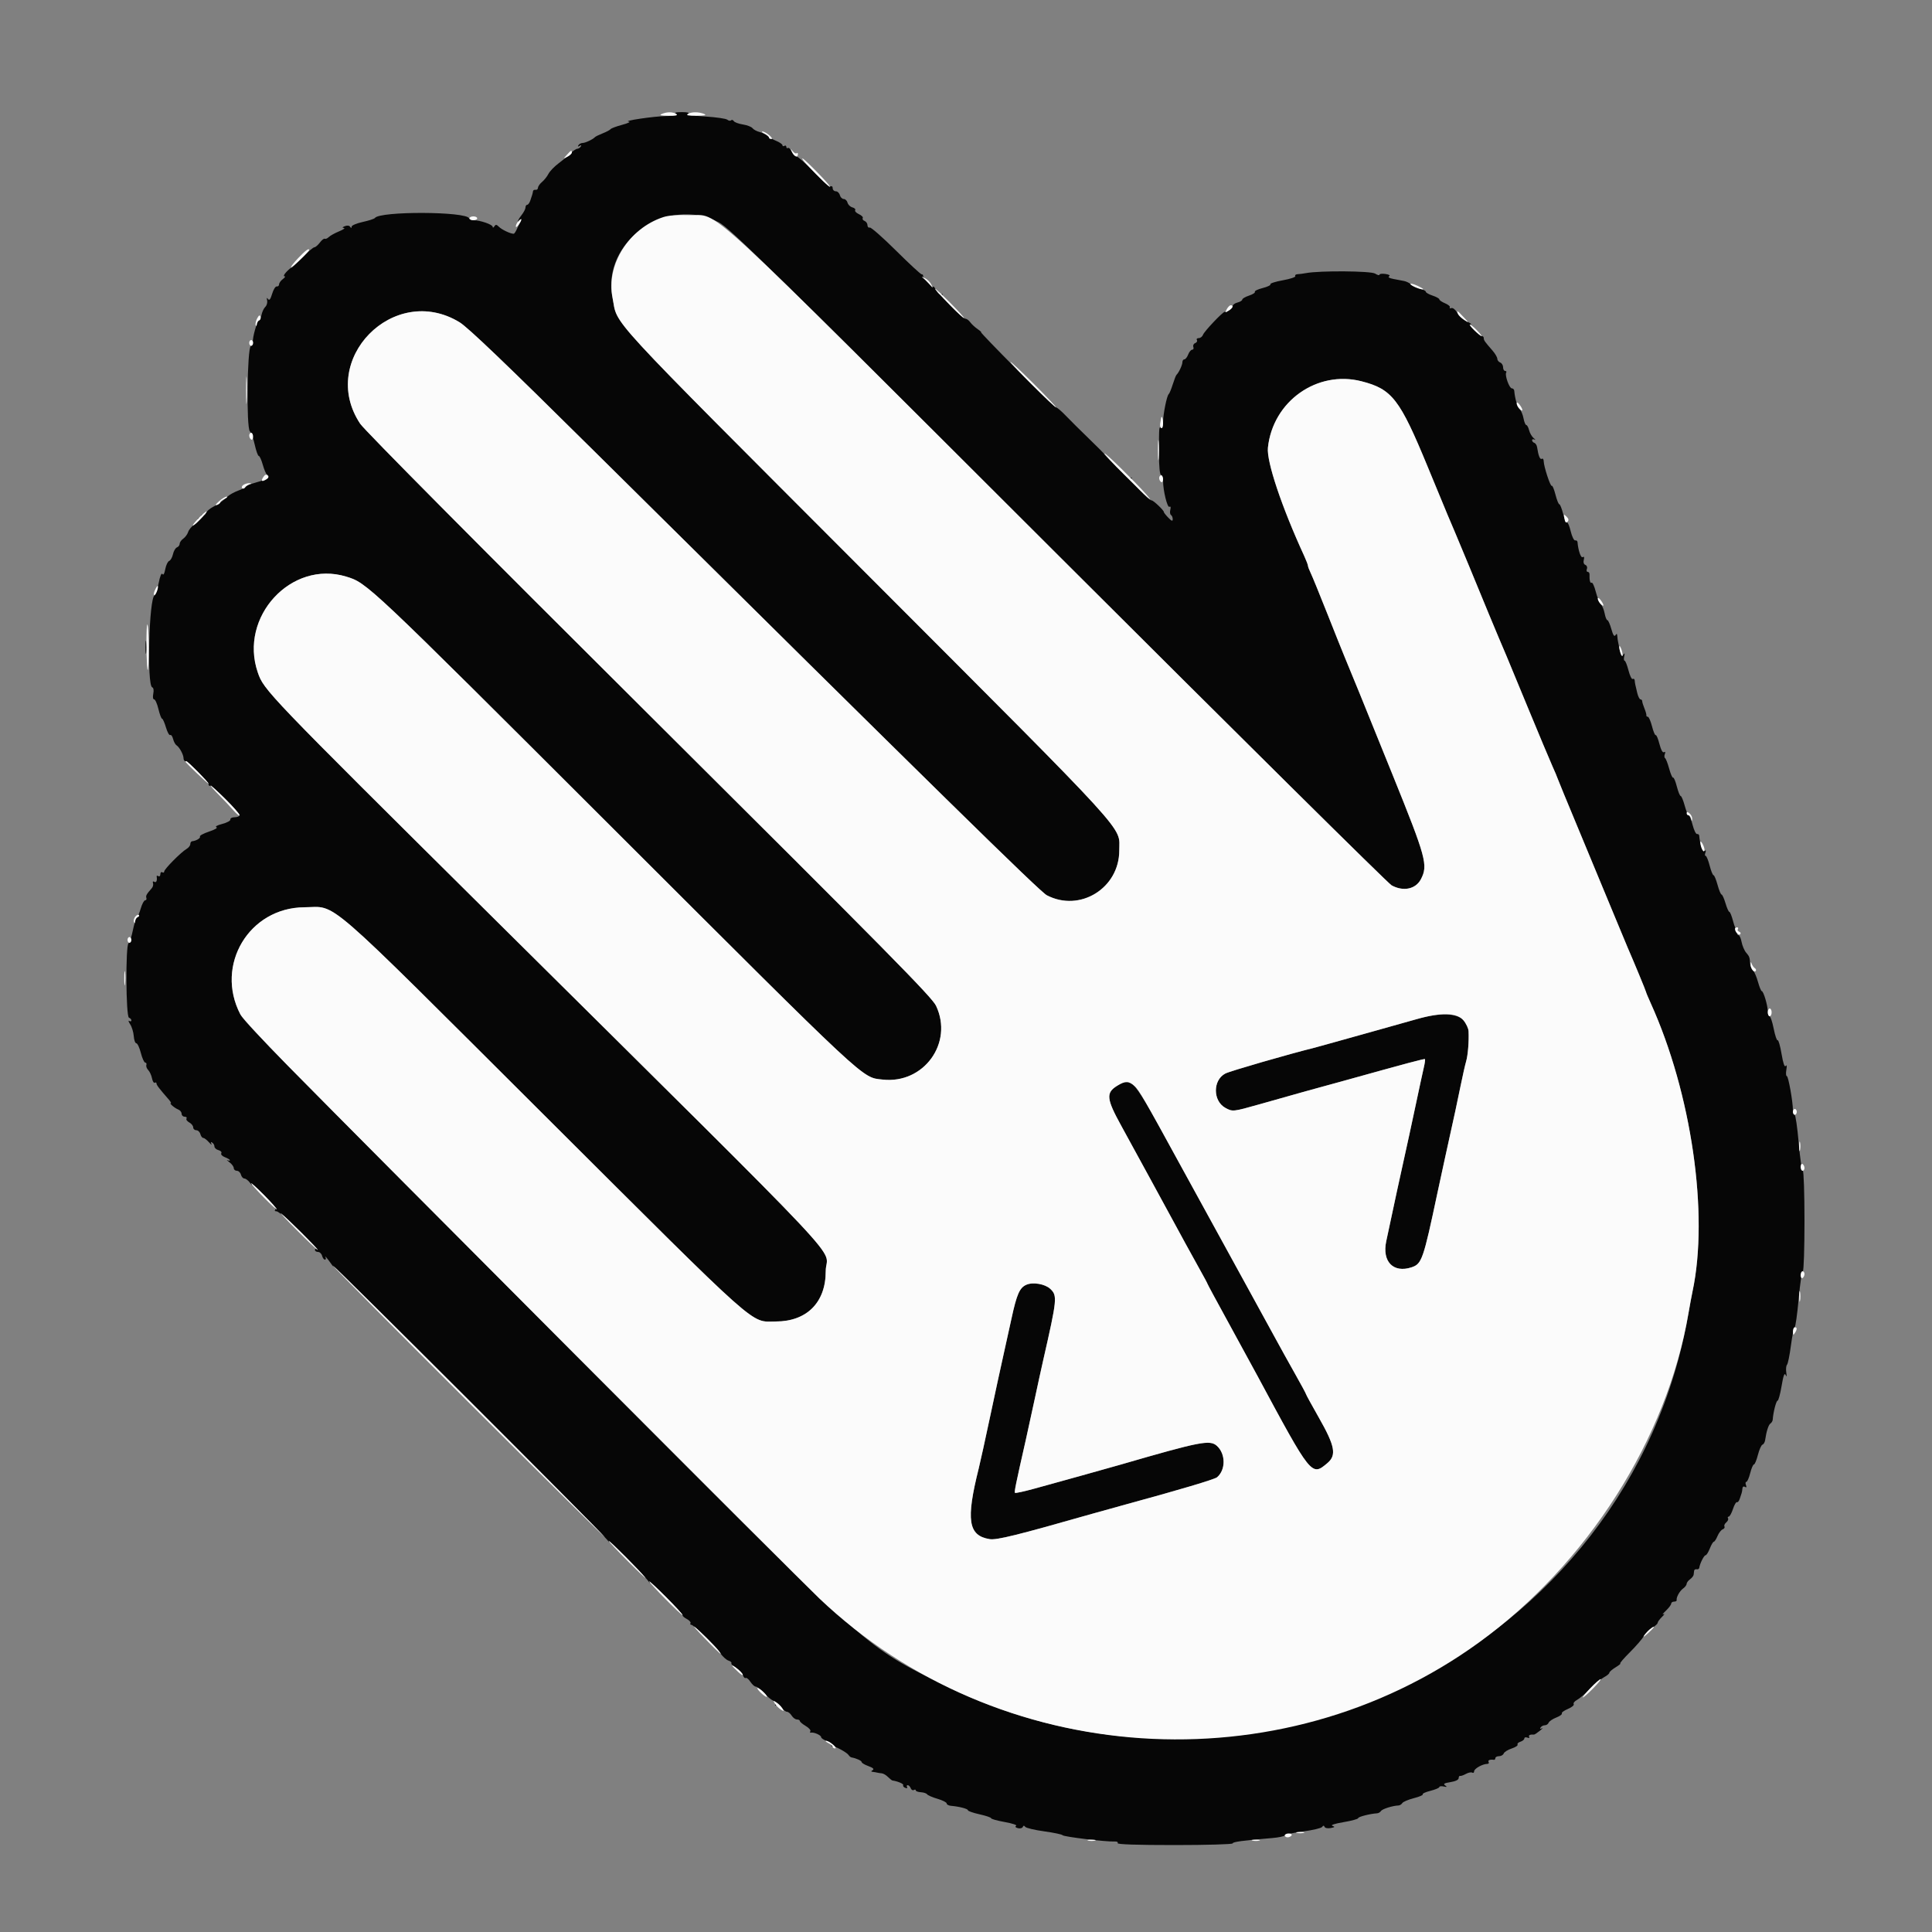 <svg id="svg" version="1.1" xmlns="http://www.w3.org/2000/svg" xmlns:xlink="http://www.w3.org/1999/xlink" width="400" height="400" viewBox="0, 0, 400,400"><rect x="0" y="0" width="400" height="400" fill="#808080" stroke="none"/><g id="svgg"><path id="path0" d="M140.000 23.600 C 140.423 23.874,139.835 23.999,138.000 24.024 C 135.386 24.061,128.706 25.054,130.200 25.183 C 130.640 25.221,130.017 25.517,128.815 25.840 C 127.614 26.163,126.534 26.566,126.415 26.736 C 126.297 26.906,125.570 27.295,124.800 27.600 C 124.030 27.905,123.310 28.255,123.200 28.377 C 122.784 28.841,121.188 29.600,120.629 29.600 C 120.309 29.600,119.919 29.808,119.762 30.062 C 119.573 30.367,119.654 30.414,120.000 30.200 C 120.346 29.986,120.427 30.033,120.238 30.338 C 120.081 30.592,119.759 30.800,119.522 30.800 C 119.285 30.800,118.683 31.205,118.182 31.700 C 117.682 32.195,116.551 33.140,115.668 33.800 C 114.785 34.460,113.831 35.450,113.548 36.000 C 113.265 36.550,112.666 37.305,112.217 37.677 C 111.768 38.050,111.392 38.590,111.382 38.877 C 111.372 39.165,111.147 39.355,110.882 39.300 C 110.617 39.245,110.378 39.380,110.350 39.600 C 110.322 39.820,110.253 40.135,110.196 40.300 C 110.139 40.465,109.961 41.005,109.800 41.500 C 109.638 41.995,109.348 42.400,109.153 42.400 C 108.959 42.400,108.800 42.646,108.800 42.946 C 108.800 43.246,108.440 43.950,108.000 44.509 C 107.560 45.069,107.203 45.678,107.206 45.863 C 107.209 46.048,107.403 45.930,107.637 45.600 C 107.870 45.270,107.988 45.180,107.900 45.400 C 107.068 47.461,106.579 48.400,106.338 48.400 C 105.686 48.400,103.897 47.554,103.312 46.969 C 102.802 46.459,102.621 46.440,102.348 46.870 C 102.160 47.167,102.010 47.208,102.006 46.963 C 102.000 46.493,99.431 45.600,98.087 45.600 C 97.636 45.600,97.207 45.425,97.133 45.211 C 96.635 43.759,78.617 43.688,77.617 45.135 C 77.498 45.308,76.365 45.676,75.100 45.953 C 73.835 46.231,72.797 46.669,72.794 46.929 C 72.789 47.267,72.705 47.274,72.494 46.955 C 72.315 46.684,71.887 46.633,71.400 46.826 C 70.860 47.041,70.795 47.160,71.200 47.192 C 71.530 47.219,71.080 47.537,70.200 47.899 C 69.320 48.261,68.360 48.793,68.068 49.082 C 67.775 49.371,67.405 49.526,67.245 49.428 C 67.085 49.329,66.624 49.687,66.221 50.224 C 65.818 50.761,65.302 51.200,65.075 51.200 C 64.848 51.200,63.714 52.171,62.555 53.358 C 61.397 54.544,60.393 55.480,60.324 55.437 C 60.256 55.395,59.801 55.774,59.314 56.280 C 58.827 56.786,58.637 57.200,58.891 57.200 C 59.145 57.200,59.004 57.455,58.576 57.768 C 58.149 58.080,57.792 58.575,57.782 58.868 C 57.772 59.160,57.553 59.357,57.296 59.305 C 57.039 59.253,56.612 59.934,56.347 60.819 C 56.002 61.970,55.760 62.282,55.498 61.914 C 55.239 61.551,55.182 61.639,55.305 62.212 C 55.401 62.658,55.229 63.257,54.923 63.543 C 54.618 63.828,54.262 64.588,54.134 65.231 C 54.005 65.874,53.764 66.400,53.597 66.400 C 53.236 66.400,52.231 69.960,52.366 70.757 C 52.419 71.064,52.223 71.462,51.931 71.643 C 51.170 72.113,50.980 88.518,51.727 89.279 C 52.008 89.566,52.467 90.835,52.748 92.100 C 53.028 93.365,53.401 94.400,53.577 94.400 C 53.752 94.400,54.124 95.215,54.403 96.210 C 54.682 97.206,55.065 98.117,55.255 98.234 C 56.058 98.730,55.456 99.199,53.200 99.832 C 51.880 100.202,50.800 100.626,50.800 100.772 C 50.800 100.919,50.152 101.274,49.359 101.560 C 48.567 101.847,47.590 102.378,47.188 102.741 C 45.878 103.923,45.343 104.305,44.111 104.943 C 43.443 105.288,42.786 105.858,42.651 106.211 C 42.516 106.563,42.220 106.736,41.993 106.596 C 41.766 106.455,41.630 106.579,41.690 106.870 C 41.751 107.162,41.562 107.351,41.270 107.290 C 40.979 107.230,40.850 107.357,40.983 107.573 C 41.116 107.788,40.777 108.259,40.228 108.618 C 39.680 108.978,39.108 109.660,38.958 110.136 C 38.808 110.611,38.351 111.235,37.943 111.523 C 37.534 111.810,37.200 112.286,37.200 112.580 C 37.200 112.874,36.947 113.212,36.638 113.330 C 36.328 113.449,35.957 114.083,35.813 114.740 C 35.669 115.396,35.315 116.024,35.026 116.135 C 34.737 116.245,34.374 117.013,34.219 117.840 C 34.040 118.795,33.823 119.161,33.626 118.842 C 33.438 118.538,33.129 119.288,32.843 120.742 C 32.584 122.062,32.209 123.201,32.011 123.272 C 30.849 123.686,30.377 141.926,31.518 142.306 C 31.791 142.397,31.876 142.919,31.734 143.628 C 31.597 144.314,31.670 144.800,31.910 144.800 C 32.136 144.800,32.536 145.700,32.800 146.800 C 33.064 147.900,33.403 148.800,33.553 148.800 C 33.703 148.800,34.064 149.609,34.356 150.597 C 34.648 151.585,35.042 152.298,35.232 152.181 C 35.421 152.063,35.692 152.427,35.833 152.989 C 35.974 153.551,36.294 154.143,36.545 154.305 C 37.163 154.706,38.000 156.252,38.000 156.995 C 38.000 157.328,38.180 157.600,38.400 157.600 C 38.909 157.600,43.200 161.906,43.200 162.418 C 43.200 162.628,43.335 162.759,43.500 162.708 C 43.920 162.579,49.600 168.208,49.600 168.753 C 49.600 168.999,49.150 169.200,48.600 169.200 C 48.050 169.200,47.645 169.409,47.700 169.664 C 47.755 169.918,46.990 170.335,46.000 170.590 C 44.977 170.852,44.459 171.142,44.800 171.260 C 45.150 171.381,44.523 171.759,43.297 172.167 C 42.140 172.552,41.284 173.013,41.395 173.191 C 41.588 173.505,40.623 174.094,39.800 174.165 C 39.580 174.184,39.400 174.450,39.400 174.756 C 39.400 175.062,39.054 175.512,38.632 175.756 C 37.503 176.409,34.000 179.942,34.000 180.429 C 34.000 180.659,33.820 180.736,33.600 180.600 C 33.380 180.464,33.200 180.644,33.200 181.000 C 33.200 181.356,33.016 181.533,32.790 181.394 C 32.565 181.255,32.406 181.289,32.437 181.470 C 32.584 182.315,32.359 182.822,31.948 182.568 C 31.674 182.399,31.569 182.506,31.680 182.841 C 31.781 183.144,31.670 183.613,31.432 183.883 C 30.325 185.137,30.150 185.451,30.303 185.909 C 30.393 186.179,30.279 186.400,30.049 186.400 C 29.820 186.400,29.409 187.165,29.136 188.100 C 28.862 189.035,28.493 189.902,28.314 190.027 C 28.135 190.152,27.771 191.322,27.505 192.627 C 27.240 193.932,26.837 195.129,26.611 195.286 C 25.974 195.728,26.059 210.486,26.700 210.700 C 26.975 210.792,27.200 211.042,27.200 211.257 C 27.200 211.472,27.001 211.524,26.759 211.374 C 26.516 211.224,26.603 211.538,26.953 212.071 C 27.302 212.605,27.636 213.707,27.694 214.520 C 27.752 215.333,27.991 215.999,28.224 215.999 C 28.458 216.000,28.879 216.900,29.161 218.000 C 29.443 219.100,29.852 220.000,30.070 220.000 C 30.288 220.000,30.392 220.223,30.301 220.496 C 30.210 220.769,30.384 221.241,30.688 221.545 C 30.991 221.848,31.342 222.612,31.468 223.242 C 31.594 223.872,31.855 224.289,32.049 224.170 C 32.242 224.050,32.400 224.117,32.400 224.318 C 32.400 224.644,32.932 225.339,34.990 227.700 C 35.325 228.085,35.497 228.400,35.371 228.400 C 34.967 228.400,36.176 229.436,36.900 229.710 C 37.285 229.856,37.600 230.251,37.600 230.587 C 37.600 230.924,37.881 231.200,38.224 231.200 C 38.567 231.200,38.742 231.371,38.612 231.580 C 38.483 231.789,38.743 232.155,39.189 232.394 C 39.635 232.633,40.000 233.092,40.000 233.414 C 40.000 233.736,40.287 234.000,40.637 234.000 C 40.988 234.000,41.369 234.360,41.484 234.800 C 41.599 235.240,41.868 235.600,42.083 235.600 C 42.297 235.600,42.829 236.005,43.266 236.500 C 43.703 236.995,43.929 237.147,43.769 236.838 C 43.576 236.469,43.634 236.374,43.938 236.562 C 44.192 236.719,44.400 237.086,44.400 237.377 C 44.400 237.668,44.778 238.006,45.240 238.126 C 45.704 238.248,45.962 238.538,45.816 238.774 C 45.669 239.012,46.007 239.374,46.576 239.591 C 47.139 239.805,47.600 240.085,47.600 240.214 C 47.600 240.342,47.375 240.338,47.100 240.205 C 46.825 240.072,47.005 240.263,47.500 240.630 C 47.995 240.997,48.400 241.546,48.400 241.849 C 48.400 242.152,48.687 242.400,49.037 242.400 C 49.388 242.400,49.769 242.760,49.884 243.200 C 49.999 243.640,50.320 244.000,50.598 244.000 C 50.875 244.000,51.403 244.405,51.770 244.900 C 52.137 245.395,52.304 245.530,52.141 245.200 C 51.979 244.870,53.096 245.860,54.624 247.400 C 56.236 249.026,57.233 250.323,57.001 250.494 C 56.772 250.662,56.888 250.790,57.272 250.794 C 57.641 250.797,59.801 252.636,62.072 254.879 C 64.342 257.123,65.975 258.822,65.700 258.656 C 65.424 258.489,65.200 258.543,65.200 258.776 C 65.200 259.009,65.487 259.200,65.837 259.200 C 66.188 259.200,66.569 259.560,66.684 260.000 C 66.799 260.440,67.063 260.800,67.270 260.800 C 67.478 260.800,67.533 260.575,67.394 260.300 C 67.127 259.773,67.844 260.623,68.715 261.865 C 68.998 262.269,69.107 262.349,68.956 262.043 C 68.607 261.333,124.755 317.487,125.719 318.812 C 126.114 319.355,126.302 319.530,126.136 319.200 C 125.765 318.461,133.121 325.847,134.119 327.215 C 134.514 327.757,134.703 327.930,134.539 327.600 C 134.375 327.270,135.863 328.620,137.846 330.600 C 139.828 332.580,141.400 334.308,141.339 334.440 C 141.278 334.572,141.665 334.914,142.200 335.200 C 142.735 335.486,143.078 335.873,142.963 336.060 C 142.847 336.247,142.923 336.400,143.131 336.400 C 143.642 336.400,148.019 340.687,149.129 342.276 C 149.619 342.978,150.379 343.666,150.816 343.805 C 151.254 343.944,151.529 344.192,151.428 344.355 C 151.326 344.519,151.763 344.960,152.397 345.335 C 153.032 345.710,153.665 346.375,153.804 346.814 C 153.944 347.253,154.205 347.521,154.385 347.409 C 154.565 347.298,155.006 347.655,155.365 348.203 C 155.725 348.752,156.227 349.200,156.481 349.200 C 156.735 349.200,157.496 349.797,158.172 350.526 C 158.847 351.256,159.726 351.975,160.125 352.124 C 160.545 352.280,160.730 352.590,160.564 352.859 C 160.378 353.159,160.452 353.215,160.770 353.018 C 161.070 352.833,161.495 353.044,161.855 353.557 C 162.180 354.020,162.662 354.400,162.926 354.400 C 163.191 354.400,163.632 354.760,163.907 355.200 C 164.182 355.640,164.675 356.000,165.003 356.000 C 165.332 356.000,165.600 356.141,165.600 356.314 C 165.600 356.486,166.143 356.948,166.807 357.341 C 167.471 357.733,167.908 358.226,167.777 358.437 C 167.647 358.647,167.689 358.780,167.870 358.731 C 168.452 358.573,170.000 359.240,170.000 359.648 C 170.000 359.864,170.540 360.230,171.200 360.460 C 171.859 360.690,172.296 361.045,172.170 361.249 C 172.044 361.453,172.089 361.578,172.270 361.528 C 172.716 361.403,175.329 362.802,175.685 363.356 C 175.842 363.600,176.112 363.824,176.285 363.854 C 177.274 364.023,178.400 364.538,178.400 364.821 C 178.400 365.001,179.028 365.375,179.796 365.653 C 180.729 365.991,181.028 366.262,180.696 366.473 C 180.302 366.723,180.303 366.799,180.700 366.844 C 180.975 366.875,181.380 366.945,181.600 367.000 C 181.820 367.055,182.257 367.123,182.571 367.150 C 182.886 367.178,183.458 367.515,183.843 367.900 C 184.228 368.285,184.646 368.615,184.771 368.633 C 185.878 368.790,187.157 369.346,187.000 369.601 C 186.892 369.774,187.083 370.023,187.423 370.154 C 187.777 370.289,187.937 370.222,187.797 369.995 C 187.663 369.778,187.724 369.600,187.934 369.600 C 188.143 369.600,188.422 369.881,188.554 370.225 C 188.686 370.569,188.976 370.739,189.197 370.602 C 189.419 370.465,189.600 370.498,189.600 370.676 C 189.600 370.854,190.074 371.027,190.653 371.061 C 191.231 371.094,191.816 371.290,191.952 371.495 C 192.089 371.701,193.055 372.118,194.100 372.422 C 195.145 372.726,196.000 373.160,196.000 373.387 C 196.000 373.614,196.405 373.834,196.900 373.876 C 198.610 374.022,200.400 374.492,200.400 374.795 C 200.400 374.963,201.480 375.340,202.800 375.633 C 204.120 375.925,205.200 376.292,205.200 376.446 C 205.200 376.601,206.467 376.954,208.015 377.231 C 209.564 377.507,210.629 377.859,210.382 378.011 C 210.101 378.185,210.239 378.369,210.747 378.502 C 211.195 378.619,211.647 378.509,211.750 378.258 C 211.885 377.932,212.034 377.925,212.270 378.233 C 212.451 378.472,214.217 378.889,216.194 379.162 C 218.170 379.434,219.880 379.794,219.994 379.962 C 220.209 380.282,229.115 381.360,230.722 381.262 C 231.242 381.230,231.537 381.379,231.398 381.603 C 231.238 381.862,235.316 382.000,243.176 382.000 C 249.789 382.000,255.200 381.846,255.200 381.657 C 255.200 381.341,257.301 381.056,263.392 380.549 C 264.708 380.439,265.881 380.193,265.999 380.002 C 266.117 379.811,267.830 379.441,269.807 379.179 C 271.783 378.918,273.549 378.500,273.730 378.252 C 273.969 377.925,274.112 377.922,274.244 378.242 C 274.346 378.487,274.905 378.592,275.503 378.478 C 276.382 378.310,276.446 378.227,275.857 378.020 C 275.416 377.865,276.315 377.569,278.168 377.257 C 279.835 376.977,281.200 376.603,281.200 376.425 C 281.200 376.142,283.662 375.513,285.117 375.425 C 285.401 375.407,285.761 375.192,285.917 374.947 C 286.182 374.529,288.357 373.841,289.517 373.808 C 289.801 373.800,290.168 373.576,290.332 373.310 C 290.496 373.044,291.573 372.586,292.726 372.291 C 293.878 371.996,294.705 371.638,294.562 371.495 C 294.419 371.353,295.135 371.027,296.151 370.771 C 297.168 370.515,298.000 370.163,298.000 369.990 C 298.000 369.817,298.405 369.764,298.900 369.872 C 299.609 370.027,299.674 369.981,299.208 369.654 C 298.745 369.330,298.986 369.180,300.308 368.968 C 301.344 368.803,302.000 368.485,302.000 368.149 C 302.000 367.847,302.135 367.638,302.300 367.685 C 302.465 367.732,303.009 367.543,303.508 367.266 C 304.008 366.990,304.593 366.872,304.808 367.005 C 305.024 367.138,305.201 367.012,305.203 366.724 C 305.206 366.182,306.947 365.200,307.903 365.200 C 308.202 365.200,308.336 365.020,308.200 364.800 C 307.978 364.440,308.503 364.227,309.300 364.353 C 309.465 364.379,309.600 364.220,309.600 364.000 C 309.600 363.780,309.941 363.600,310.357 363.600 C 310.774 363.600,311.211 363.348,311.329 363.040 C 311.447 362.732,312.188 362.268,312.976 362.008 C 313.763 361.748,314.313 361.383,314.198 361.197 C 314.083 361.010,314.351 360.743,314.794 360.602 C 315.237 360.461,315.600 360.159,315.600 359.930 C 315.600 359.702,315.879 359.622,316.221 359.753 C 316.577 359.889,316.737 359.822,316.597 359.595 C 316.389 359.259,316.820 359.058,317.610 359.123 C 317.725 359.132,318.265 358.778,318.810 358.335 C 319.354 357.893,319.547 357.664,319.238 357.827 C 318.868 358.023,318.774 357.966,318.962 357.662 C 319.119 357.408,319.512 357.200,319.836 357.200 C 320.160 357.200,320.517 356.961,320.629 356.668 C 320.741 356.376,321.448 355.895,322.199 355.601 C 322.949 355.306,323.475 354.921,323.366 354.745 C 323.257 354.568,323.818 354.153,324.613 353.820 C 325.407 353.488,325.950 353.042,325.818 352.828 C 325.686 352.615,325.988 352.224,326.489 351.960 C 326.990 351.696,328.223 350.652,329.229 349.640 C 330.234 348.628,331.539 347.545,332.129 347.232 C 332.718 346.920,333.200 346.513,333.200 346.327 C 333.200 346.140,333.785 345.632,334.500 345.196 C 335.215 344.760,335.647 344.402,335.460 344.401 C 335.274 344.401,336.174 343.352,337.460 342.071 C 338.747 340.789,340.039 339.290,340.331 338.738 C 340.624 338.187,341.389 337.425,342.031 337.045 C 342.674 336.665,343.200 336.192,343.200 335.993 C 343.200 335.794,343.605 335.238,344.100 334.757 C 344.595 334.276,344.730 334.028,344.400 334.207 C 344.070 334.385,344.295 334.060,344.900 333.485 C 345.505 332.909,346.000 332.250,346.000 332.019 C 346.000 331.789,346.270 331.600,346.600 331.600 C 346.930 331.600,347.171 331.465,347.136 331.300 C 347.016 330.729,347.750 329.398,348.474 328.877 C 348.873 328.590,349.200 328.160,349.200 327.921 C 349.200 327.683,349.515 327.258,349.900 326.976 C 350.285 326.695,350.623 326.270,350.650 326.032 C 350.678 325.795,350.723 325.420,350.750 325.200 C 350.778 324.980,351.017 324.845,351.282 324.900 C 351.547 324.955,351.787 324.820,351.815 324.600 C 351.926 323.743,352.798 322.000,353.115 322.000 C 353.300 322.000,353.698 321.370,354.000 320.600 C 354.302 319.830,354.674 319.200,354.826 319.200 C 354.978 319.200,355.321 318.673,355.588 318.029 C 355.855 317.385,356.338 316.756,356.662 316.632 C 356.986 316.507,357.151 316.245,357.030 316.048 C 356.908 315.852,357.075 315.470,357.400 315.200 C 357.725 314.930,357.893 314.550,357.772 314.355 C 357.651 314.160,357.715 314.000,357.912 314.000 C 358.110 314.000,358.508 313.286,358.796 312.413 C 359.084 311.541,359.452 310.909,359.614 311.009 C 359.776 311.109,360.040 310.788,360.201 310.296 C 360.361 309.803,360.539 309.265,360.596 309.100 C 360.653 308.935,360.723 308.519,360.750 308.176 C 360.780 307.808,360.991 307.671,361.268 307.842 C 361.583 308.036,361.652 307.913,361.481 307.466 C 361.340 307.100,361.378 306.800,361.565 306.800 C 361.752 306.800,362.109 305.990,362.358 305.000 C 362.608 304.010,362.955 303.200,363.130 303.200 C 363.305 303.200,363.677 302.310,363.955 301.223 C 364.234 300.136,364.659 299.180,364.900 299.100 C 365.140 299.020,365.387 298.605,365.449 298.177 C 365.712 296.347,366.149 294.981,366.556 294.717 C 366.796 294.561,367.007 294.201,367.025 293.917 C 367.113 292.462,367.742 290.000,368.025 290.000 C 368.203 290.000,368.577 288.635,368.857 286.968 C 369.223 284.793,369.459 284.142,369.691 284.668 C 369.913 285.169,369.957 285.009,369.829 284.158 C 369.727 283.475,369.795 282.755,369.981 282.558 C 370.167 282.361,370.530 280.583,370.787 278.607 C 371.044 276.630,371.396 274.920,371.568 274.807 C 371.740 274.693,372.113 272.035,372.397 268.900 C 372.680 265.765,373.067 263.200,373.256 263.200 C 373.445 263.200,373.600 258.520,373.600 252.800 C 373.600 247.080,373.443 242.400,373.252 242.400 C 373.060 242.400,372.677 239.790,372.400 236.600 C 372.123 233.410,371.742 230.800,371.553 230.800 C 371.364 230.800,371.209 230.395,371.208 229.900 C 371.207 228.110,370.262 222.800,369.945 222.800 C 369.766 222.800,369.721 222.215,369.844 221.500 C 369.983 220.688,369.934 220.387,369.711 220.698 C 369.479 221.023,369.180 220.155,368.850 218.191 C 368.573 216.539,368.209 215.271,368.042 215.374 C 367.876 215.477,367.508 214.400,367.226 212.981 C 366.944 211.561,366.553 210.400,366.357 210.400 C 366.160 210.400,366.000 209.947,366.000 209.394 C 366.000 208.194,365.111 205.200,364.755 205.200 C 364.617 205.200,364.266 204.345,363.975 203.300 C 363.684 202.255,363.211 201.162,362.923 200.871 C 362.635 200.581,362.377 199.996,362.350 199.571 C 362.260 198.183,362.207 198.035,361.522 197.234 C 361.149 196.799,360.724 195.803,360.578 195.021 C 360.431 194.240,360.132 193.600,359.913 193.600 C 359.694 193.600,359.622 193.321,359.753 192.979 C 359.884 192.638,359.845 192.449,359.666 192.559 C 359.487 192.670,359.113 191.869,358.834 190.780 C 358.554 189.691,358.202 188.800,358.050 188.800 C 357.899 188.800,357.535 187.990,357.243 187.000 C 356.951 186.010,356.584 185.200,356.428 185.200 C 356.272 185.200,355.900 184.300,355.600 183.200 C 355.300 182.100,354.925 181.200,354.765 181.200 C 354.605 181.200,354.243 180.300,353.961 179.200 C 353.679 178.100,353.308 177.200,353.137 177.200 C 352.965 177.200,352.940 176.900,353.081 176.534 C 353.247 176.101,353.180 175.965,352.888 176.145 C 352.503 176.384,351.966 174.831,351.800 173.000 C 351.780 172.780,351.578 172.635,351.351 172.677 C 351.125 172.719,350.711 171.864,350.433 170.777 C 350.154 169.690,349.795 168.800,349.635 168.800 C 349.475 168.800,349.100 167.900,348.800 166.800 C 348.500 165.700,348.125 164.800,347.965 164.800 C 347.805 164.800,347.446 163.909,347.166 162.820 C 346.887 161.731,346.541 160.913,346.397 161.002 C 346.253 161.091,345.889 160.261,345.588 159.157 C 345.288 158.053,344.905 157.065,344.738 156.962 C 344.571 156.859,344.548 156.481,344.685 156.122 C 344.843 155.711,344.776 155.568,344.505 155.735 C 344.239 155.900,343.880 155.244,343.567 154.021 C 343.287 152.931,342.942 152.112,342.800 152.200 C 342.658 152.288,342.313 151.469,342.034 150.380 C 341.754 149.291,341.363 148.400,341.163 148.400 C 340.963 148.400,340.829 148.265,340.865 148.100 C 340.900 147.935,340.720 147.293,340.465 146.674 C 340.209 146.055,340.000 145.380,340.000 145.174 C 340.000 144.968,339.842 144.800,339.650 144.800 C 339.457 144.800,339.157 144.215,338.983 143.500 C 338.548 141.717,338.499 141.477,338.446 140.876 C 338.421 140.588,338.237 140.454,338.037 140.577 C 337.838 140.700,337.444 139.901,337.162 138.801 C 336.879 137.700,336.520 136.800,336.362 136.800 C 336.204 136.800,336.164 136.395,336.272 135.900 C 336.423 135.212,336.374 135.135,336.066 135.572 C 335.756 136.013,335.591 135.784,335.350 134.572 C 335.177 133.708,335.005 132.865,334.968 132.700 C 334.931 132.535,334.875 132.085,334.844 131.700 C 334.801 131.166,334.709 131.125,334.453 131.527 C 334.225 131.887,333.957 131.476,333.608 130.227 C 333.326 129.222,332.959 128.400,332.793 128.400 C 332.626 128.400,332.372 127.776,332.229 127.013 C 332.086 126.250,331.732 125.390,331.444 125.101 C 331.155 124.812,330.681 123.646,330.389 122.508 C 330.098 121.371,329.711 120.532,329.529 120.644 C 329.226 120.831,329.047 120.120,329.093 118.900 C 329.103 118.625,328.932 118.400,328.713 118.400 C 328.494 118.400,328.421 118.123,328.550 117.785 C 328.680 117.447,328.539 117.075,328.237 116.959 C 327.904 116.831,327.774 116.419,327.907 115.912 C 328.051 115.361,327.974 115.169,327.683 115.349 C 327.303 115.583,326.764 114.017,326.600 112.200 C 326.580 111.980,326.363 111.839,326.119 111.888 C 325.874 111.936,325.459 111.081,325.197 109.989 C 324.935 108.896,324.590 108.082,324.431 108.181 C 324.271 108.279,323.913 107.469,323.634 106.380 C 323.354 105.291,322.997 104.400,322.839 104.400 C 322.681 104.400,322.318 103.489,322.033 102.376 C 321.747 101.263,321.410 100.457,321.283 100.584 C 321.019 100.847,319.615 96.571,319.606 95.476 C 319.603 95.078,319.425 94.861,319.212 94.993 C 318.848 95.217,318.499 94.355,318.241 92.598 C 318.180 92.183,317.921 91.774,317.665 91.688 C 317.409 91.603,317.200 91.358,317.200 91.143 C 317.200 90.928,317.425 90.867,317.700 91.006 C 317.975 91.145,317.897 91.010,317.527 90.705 C 317.156 90.400,316.732 89.667,316.583 89.075 C 316.435 88.484,316.173 88.000,316.001 88.000 C 315.829 88.000,315.572 87.376,315.429 86.613 C 315.286 85.850,314.921 84.978,314.618 84.675 C 314.140 84.197,313.646 82.515,313.509 80.900 C 313.486 80.625,313.257 80.400,313.000 80.400 C 312.485 80.400,311.513 77.664,311.841 77.134 C 311.954 76.950,311.857 76.800,311.624 76.800 C 311.391 76.800,311.200 76.459,311.200 76.043 C 311.200 75.626,310.930 75.182,310.600 75.055 C 310.270 74.929,310.000 74.576,310.000 74.271 C 310.000 73.966,309.545 73.196,308.989 72.558 C 307.384 70.721,307.200 70.459,307.200 70.017 C 307.200 69.788,307.047 69.600,306.859 69.600 C 306.306 69.600,303.960 67.201,304.504 67.191 C 304.777 67.186,304.411 66.891,303.690 66.536 C 302.970 66.181,302.074 65.372,301.699 64.737 C 301.315 64.086,300.787 63.673,300.488 63.788 C 300.197 63.899,300.056 63.834,300.174 63.642 C 300.293 63.450,299.852 63.070,299.195 62.798 C 298.538 62.526,298.000 62.159,298.000 61.982 C 298.000 61.806,297.370 61.454,296.600 61.200 C 295.830 60.946,295.200 60.586,295.200 60.401 C 295.200 60.215,294.658 59.945,293.996 59.799 C 293.334 59.654,292.527 59.270,292.203 58.946 C 291.879 58.622,291.206 58.277,290.707 58.180 C 290.208 58.083,289.197 57.889,288.460 57.750 C 287.644 57.595,287.308 57.380,287.601 57.199 C 287.893 57.019,287.595 56.831,286.841 56.721 C 286.158 56.620,285.600 56.692,285.600 56.878 C 285.600 57.065,285.195 56.959,284.700 56.643 C 283.825 56.083,273.208 56.009,270.400 56.543 C 269.850 56.648,269.074 56.748,268.676 56.767 C 268.278 56.785,268.054 56.964,268.177 57.163 C 268.301 57.363,267.148 57.751,265.615 58.025 C 264.083 58.299,262.920 58.671,263.032 58.851 C 263.143 59.032,262.419 59.385,261.422 59.636 C 260.426 59.887,259.699 60.237,259.809 60.414 C 259.918 60.591,259.376 60.944,258.604 61.199 C 257.832 61.454,257.200 61.825,257.200 62.023 C 257.200 62.222,256.750 62.498,256.200 62.636 C 255.650 62.774,255.200 63.118,255.200 63.401 C 255.200 63.844,254.336 64.456,253.554 64.565 C 253.084 64.632,249.326 68.605,249.076 69.300 C 248.938 69.685,248.539 70.000,248.189 70.000 C 247.839 70.000,247.665 70.181,247.802 70.403 C 247.939 70.624,247.781 70.909,247.451 71.036 C 247.121 71.163,246.948 71.521,247.068 71.833 C 247.188 72.145,247.082 72.400,246.833 72.400 C 246.584 72.400,246.209 72.850,246.000 73.400 C 245.791 73.950,245.435 74.400,245.210 74.400 C 244.984 74.400,244.800 74.672,244.800 75.005 C 244.800 75.577,244.056 77.164,243.583 77.600 C 243.464 77.710,243.112 78.610,242.800 79.600 C 242.488 80.590,242.114 81.490,241.968 81.600 C 241.582 81.890,240.800 85.802,240.800 87.443 C 240.800 88.277,240.638 88.747,240.400 88.600 C 239.952 88.323,239.961 88.214,239.959 93.993 C 239.958 96.574,240.120 98.240,240.379 98.326 C 240.610 98.403,240.800 98.962,240.800 99.567 C 240.800 101.569,241.689 105.192,242.116 104.928 C 242.370 104.771,242.440 105.003,242.301 105.537 C 242.177 106.011,242.238 106.500,242.438 106.623 C 242.637 106.746,242.800 107.135,242.800 107.487 C 242.800 107.981,242.587 107.907,241.866 107.163 C 241.352 106.634,240.944 106.110,240.959 106.000 C 241.002 105.690,238.805 103.600,238.436 103.600 C 237.782 103.600,233.995 99.532,234.256 99.110 C 234.407 98.865,234.339 98.791,234.099 98.939 C 233.866 99.083,232.505 98.031,231.075 96.600 C 229.644 95.170,228.535 94.000,228.610 94.000 C 228.684 94.000,227.301 92.605,225.536 90.900 C 223.770 89.195,221.593 87.035,220.698 86.100 C 219.803 85.165,218.920 84.400,218.737 84.400 C 218.555 84.400,214.909 80.890,210.635 76.600 C 206.362 72.310,202.981 68.800,203.122 68.800 C 203.263 68.800,202.933 68.494,202.389 68.120 C 201.845 67.746,201.165 67.116,200.877 66.720 C 200.590 66.324,200.158 66.000,199.918 66.000 C 199.250 66.000,194.790 61.347,195.115 60.988 C 195.272 60.814,195.184 60.796,194.919 60.948 C 194.629 61.114,194.199 60.783,193.835 60.112 C 193.503 59.500,193.225 59.161,193.216 59.358 C 193.207 59.556,192.709 59.196,192.110 58.558 C 191.510 57.921,191.060 57.265,191.110 57.100 C 191.159 56.935,191.033 56.800,190.828 56.800 C 190.624 56.800,188.226 54.584,185.500 51.876 C 182.774 49.168,180.332 47.023,180.072 47.109 C 179.812 47.196,179.600 46.976,179.600 46.621 C 179.600 46.266,179.331 45.872,179.002 45.746 C 178.674 45.619,178.504 45.356,178.625 45.160 C 178.746 44.964,178.391 44.596,177.835 44.343 C 177.280 44.090,176.928 43.717,177.053 43.515 C 177.178 43.312,176.919 43.052,176.477 42.936 C 176.035 42.821,175.584 42.383,175.474 41.963 C 175.365 41.543,175.009 41.200,174.684 41.200 C 174.359 41.200,173.999 40.840,173.884 40.400 C 173.769 39.960,173.388 39.600,173.037 39.600 C 172.687 39.600,172.400 39.319,172.400 38.976 C 172.400 38.633,172.229 38.459,172.020 38.588 C 171.811 38.717,170.243 37.378,168.537 35.611 C 166.831 33.845,165.198 32.400,164.909 32.400 C 164.620 32.400,164.180 31.956,163.933 31.413 C 163.685 30.869,163.329 30.520,163.142 30.636 C 162.954 30.752,162.800 30.646,162.800 30.400 C 162.800 30.154,162.620 30.064,162.400 30.200 C 162.180 30.336,162.000 30.278,162.000 30.072 C 162.000 29.866,161.415 29.458,160.700 29.165 C 159.985 28.873,159.162 28.401,158.872 28.117 C 158.582 27.834,157.862 27.481,157.272 27.334 C 156.682 27.188,156.020 26.831,155.800 26.542 C 155.580 26.253,154.680 25.905,153.800 25.768 C 152.920 25.632,152.075 25.318,151.922 25.072 C 151.769 24.825,151.515 24.751,151.359 24.908 C 151.202 25.065,150.851 25.008,150.579 24.782 C 150.307 24.556,148.254 24.260,146.018 24.124 C 143.618 23.978,142.167 23.740,142.476 23.544 C 142.799 23.340,142.308 23.212,141.200 23.212 C 139.892 23.212,139.564 23.318,140.000 23.600 M148.833 46.035 C 151.092 47.226,159.531 55.506,219.119 114.994 C 256.364 152.177,287.412 182.915,288.113 183.300 C 290.551 184.639,293.117 184.094,294.196 182.008 C 295.686 179.127,295.274 177.613,288.364 160.519 C 282.005 144.789,279.857 139.510,278.388 136.000 C 277.973 135.010,276.352 130.960,274.785 127.000 C 273.218 123.040,271.680 119.277,271.368 118.639 C 271.056 118.000,270.800 117.323,270.800 117.134 C 270.800 116.946,270.449 116.028,270.020 115.096 C 265.370 104.983,262.209 95.553,262.509 92.690 C 263.516 83.088,272.688 76.583,281.893 78.941 C 288.215 80.561,289.801 82.609,295.571 96.600 C 299.667 106.532,300.556 108.665,301.236 110.200 C 301.626 111.079,306.076 121.820,308.279 127.200 C 309.045 129.070,309.947 131.230,310.283 132.000 C 311.227 134.161,311.608 135.076,316.201 146.200 C 318.562 151.920,320.923 157.550,321.447 158.712 C 321.971 159.873,322.400 160.887,322.400 160.964 C 322.400 161.041,324.491 166.121,327.048 172.252 C 329.604 178.384,332.769 186.010,334.081 189.200 C 335.394 192.390,336.704 195.540,336.993 196.200 C 338.211 198.982,340.800 205.239,340.800 205.401 C 340.800 205.497,341.231 206.527,341.757 207.688 C 350.206 226.330,353.836 251.369,350.414 267.400 C 350.226 268.280,349.858 270.260,349.596 271.800 C 337.646 342.008,258.477 380.976,194.200 348.287 C 178.475 340.290,180.773 342.371,116.829 278.198 C 55.822 216.971,50.644 211.707,49.756 210.000 C 44.456 199.814,51.563 187.925,63.000 187.842 C 69.958 187.792,66.050 184.405,112.800 231.006 C 158.073 276.136,155.227 273.600,160.600 273.600 C 167.038 273.600,170.958 269.664,170.958 263.200 C 170.958 257.741,179.057 266.348,101.861 189.773 C 54.988 143.276,54.632 142.905,53.364 139.200 C 49.433 127.713,60.301 115.926,71.647 119.369 C 76.022 120.697,75.852 120.537,127.000 171.602 C 180.290 224.807,178.369 223.016,182.708 223.511 C 191.239 224.484,197.443 215.938,193.799 208.234 C 192.952 206.444,183.790 197.155,134.417 148.028 C 99.115 112.902,75.455 89.062,74.565 87.721 C 65.783 74.490,81.535 58.418,95.148 66.720 C 96.879 67.776,104.716 75.273,122.487 92.875 C 193.832 163.540,215.298 184.605,216.728 185.353 C 223.587 188.938,231.756 183.880,231.733 176.063 C 231.718 170.885,234.931 174.403,179.626 119.000 C 124.010 63.285,128.026 67.647,126.818 61.641 C 124.483 50.041,138.110 40.381,148.833 46.035 M30.120 134.000 C 30.120 135.210,30.195 135.705,30.287 135.100 C 30.378 134.495,30.378 133.505,30.287 132.900 C 30.195 132.295,30.120 132.790,30.120 134.000 M293.200 211.034 C 291.330 211.573,287.460 212.660,284.600 213.450 C 281.740 214.241,277.960 215.297,276.200 215.798 C 274.440 216.299,272.640 216.798,272.200 216.906 C 266.960 218.199,254.706 221.742,253.712 222.252 C 251.066 223.610,251.081 227.964,253.737 229.394 C 255.211 230.188,255.281 230.180,260.800 228.621 C 269.425 226.183,271.859 225.500,273.000 225.200 C 273.660 225.026,275.820 224.434,277.800 223.883 C 291.835 219.979,294.895 219.162,295.019 219.286 C 295.096 219.363,294.991 220.140,294.785 221.013 C 294.580 221.886,293.783 225.570,293.015 229.200 C 292.247 232.830,291.253 237.420,290.806 239.400 C 290.089 242.578,288.537 249.758,287.003 256.999 C 286.113 261.200,288.477 263.629,292.247 262.384 C 294.372 261.683,294.673 260.818,297.601 247.000 C 298.021 245.020,298.732 241.735,299.182 239.700 C 301.301 230.112,301.682 228.349,302.402 224.800 C 302.826 222.710,303.341 220.434,303.547 219.742 C 303.916 218.497,304.152 215.601,304.052 213.531 C 303.881 210.002,299.937 209.094,293.200 211.034 M231.336 224.774 C 228.928 226.242,229.050 227.466,232.164 233.117 C 234.128 236.681,242.159 251.406,245.517 257.600 C 246.292 259.030,247.618 261.431,248.463 262.936 C 249.308 264.441,250.000 265.733,250.000 265.809 C 250.000 265.884,251.860 269.333,254.133 273.473 C 256.406 277.613,259.185 282.710,260.309 284.800 C 271.535 305.678,271.539 305.683,274.813 302.927 C 276.759 301.290,276.406 299.391,273.064 293.518 C 271.599 290.942,270.400 288.751,270.400 288.648 C 270.400 288.544,269.351 286.601,268.068 284.330 C 266.786 282.058,265.007 278.850,264.115 277.200 C 263.223 275.550,260.610 270.780,258.307 266.600 C 254.607 259.884,246.666 245.409,243.604 239.800 C 234.279 222.721,234.420 222.893,231.336 224.774 M212.523 265.983 C 211.106 266.587,210.517 267.918,209.417 273.000 C 208.845 275.640,208.031 279.330,207.608 281.200 C 207.184 283.070,206.017 288.470,205.013 293.200 C 204.010 297.930,202.941 302.790,202.638 304.000 C 199.957 314.720,200.451 317.939,204.890 318.660 C 206.347 318.896,210.573 317.851,226.200 313.392 C 227.960 312.890,231.200 311.989,233.400 311.391 C 244.026 308.500,251.450 306.290,251.960 305.867 C 253.792 304.348,253.789 301.019,251.953 299.357 C 250.509 298.050,248.569 298.427,232.000 303.235 C 230.570 303.650,226.880 304.686,223.800 305.538 C 220.720 306.390,216.430 307.578,214.267 308.177 C 212.103 308.776,210.248 309.182,210.144 309.078 C 209.970 308.903,210.269 307.441,212.407 298.000 C 212.831 296.130,213.636 292.440,214.196 289.800 C 214.756 287.160,215.563 283.470,215.989 281.600 C 218.885 268.882,218.947 268.253,217.439 266.837 C 216.372 265.835,213.886 265.403,212.523 265.983 " stroke="none" fill="#060606" fill-rule="evenodd"></path><path id="path1" d="M137.000 23.600 C 136.420 23.849,136.805 23.950,138.400 23.966 C 139.960 23.981,140.426 23.875,140.000 23.600 C 139.277 23.133,138.087 23.133,137.000 23.600 M142.400 23.600 C 141.978 23.873,142.511 23.981,144.200 23.966 C 145.907 23.950,146.369 23.845,145.800 23.600 C 144.709 23.131,143.126 23.131,142.400 23.600 M158.300 27.688 C 158.795 27.927,159.200 28.275,159.200 28.461 C 159.200 28.648,159.425 28.794,159.700 28.787 C 159.975 28.779,159.775 28.419,159.256 27.987 C 158.736 27.554,158.106 27.212,157.856 27.227 C 157.605 27.242,157.805 27.449,158.300 27.688 M163.992 31.500 C 164.453 32.452,165.200 32.720,165.200 31.933 C 165.200 31.677,165.083 31.584,164.940 31.727 C 164.796 31.870,164.426 31.675,164.117 31.294 C 163.614 30.671,163.601 30.692,163.992 31.500 M117.362 32.058 C 116.604 32.912,116.605 32.914,117.500 32.444 C 117.995 32.184,118.400 31.798,118.400 31.586 C 118.400 31.018,118.209 31.105,117.362 32.058 M167.025 34.048 C 169.782 36.975,171.709 38.825,171.853 38.680 C 172.046 38.487,166.509 32.800,166.128 32.800 C 165.975 32.800,166.379 33.362,167.025 34.048 M137.314 44.955 C 130.206 47.284,125.450 54.845,126.818 61.641 C 128.026 67.647,124.010 63.285,179.626 119.000 C 234.931 174.403,231.718 170.885,231.733 176.063 C 231.756 183.880,223.587 188.938,216.728 185.353 C 215.298 184.605,193.832 163.540,122.487 92.875 C 104.716 75.273,96.879 67.776,95.148 66.720 C 81.535 58.418,65.783 74.490,74.565 87.721 C 75.455 89.062,99.115 112.902,134.417 148.028 C 183.790 197.155,192.952 206.444,193.799 208.234 C 197.443 215.938,191.239 224.484,182.708 223.511 C 178.369 223.016,180.290 224.807,127.000 171.602 C 75.852 120.537,76.022 120.697,71.647 119.369 C 60.301 115.926,49.433 127.713,53.364 139.200 C 54.632 142.905,54.988 143.276,101.861 189.773 C 179.057 266.348,170.958 257.741,170.958 263.200 C 170.958 269.664,167.038 273.600,160.600 273.600 C 155.227 273.600,158.073 276.136,112.800 231.006 C 66.050 184.405,69.958 187.792,63.000 187.842 C 51.563 187.925,44.456 199.814,49.756 210.000 C 50.157 210.770,54.560 215.539,59.542 220.598 C 77.319 238.650,165.142 326.680,169.622 330.938 C 206.577 366.059,264.981 369.961,306.200 340.062 C 328.699 323.742,345.163 297.844,349.596 271.800 C 349.858 270.260,350.226 268.280,350.414 267.400 C 353.836 251.369,350.206 226.330,341.757 207.688 C 341.231 206.527,340.800 205.497,340.800 205.401 C 340.800 205.239,338.211 198.982,336.993 196.200 C 336.704 195.540,335.394 192.390,334.081 189.200 C 332.769 186.010,329.604 178.384,327.048 172.252 C 324.491 166.121,322.400 161.041,322.400 160.964 C 322.400 160.887,321.971 159.873,321.447 158.712 C 320.923 157.550,318.562 151.920,316.201 146.200 C 311.608 135.076,311.227 134.161,310.283 132.000 C 309.947 131.230,309.045 129.070,308.279 127.200 C 306.076 121.820,301.626 111.079,301.236 110.200 C 300.556 108.665,299.667 106.532,295.571 96.600 C 289.801 82.609,288.215 80.561,281.893 78.941 C 272.688 76.583,263.516 83.088,262.509 92.690 C 262.209 95.553,265.370 104.983,270.020 115.096 C 270.449 116.028,270.800 116.946,270.800 117.134 C 270.800 117.323,271.056 118.000,271.368 118.639 C 271.680 119.277,273.218 123.040,274.785 127.000 C 276.352 130.960,277.973 135.010,278.388 136.000 C 279.857 139.510,282.005 144.789,288.364 160.519 C 295.274 177.613,295.686 179.127,294.196 182.008 C 293.117 184.094,290.551 184.639,288.113 183.300 C 287.412 182.915,256.364 152.177,219.119 114.994 C 142.902 38.904,149.300 44.798,142.633 44.542 C 140.266 44.451,138.413 44.595,137.314 44.955 M97.200 45.200 C 97.200 45.420,97.560 45.600,98.000 45.600 C 98.440 45.600,98.800 45.420,98.800 45.200 C 98.800 44.980,98.440 44.800,98.000 44.800 C 97.560 44.800,97.200 44.980,97.200 45.200 M107.300 45.823 C 107.025 46.122,106.800 46.594,106.800 46.872 C 106.800 47.150,107.088 46.966,107.441 46.463 C 108.162 45.433,108.065 44.993,107.300 45.823 M61.747 53.427 C 60.839 54.381,60.171 55.238,60.265 55.332 C 60.433 55.499,64.000 52.096,64.000 51.768 C 64.000 51.301,63.240 51.861,61.747 53.427 M191.332 57.746 C 191.735 58.070,192.330 58.665,192.654 59.068 C 193.203 59.749,193.214 59.738,192.813 58.909 C 192.576 58.419,191.981 57.824,191.491 57.587 C 190.662 57.186,190.651 57.197,191.332 57.746 M292.000 58.810 C 292.000 59.127,294.427 60.106,294.653 59.880 C 294.721 59.812,294.152 59.473,293.389 59.127 C 292.625 58.781,292.000 58.638,292.000 58.810 M193.600 59.802 C 193.600 59.939,194.950 61.419,196.600 63.091 C 198.250 64.762,199.600 66.004,199.600 65.851 C 199.600 65.697,198.250 64.217,196.600 62.561 C 194.950 60.906,193.600 59.664,193.600 59.802 M253.990 64.018 C 253.586 64.774,253.615 64.797,254.376 64.322 C 255.242 63.781,255.469 63.200,254.814 63.200 C 254.602 63.200,254.231 63.568,253.990 64.018 M301.846 64.976 C 301.968 65.293,302.547 65.858,303.134 66.231 C 304.195 66.907,304.195 66.905,303.025 65.655 C 301.709 64.249,301.527 64.144,301.846 64.976 M53.241 65.923 C 52.970 66.430,52.836 67.059,52.942 67.322 C 53.053 67.594,53.150 67.512,53.168 67.133 C 53.186 66.767,53.407 66.398,53.660 66.313 C 53.913 66.229,54.033 65.899,53.927 65.581 C 53.784 65.152,53.607 65.240,53.241 65.923 M305.263 68.400 C 305.954 69.060,306.616 69.600,306.734 69.600 C 306.853 69.600,306.432 69.060,305.800 68.400 C 305.168 67.740,304.506 67.200,304.329 67.200 C 304.152 67.200,304.572 67.740,305.263 68.400 M51.600 71.000 C 51.600 71.330,51.780 71.600,52.000 71.600 C 52.220 71.600,52.400 71.330,52.400 71.000 C 52.400 70.670,52.220 70.400,52.000 70.400 C 51.780 70.400,51.600 70.670,51.600 71.000 M209.200 74.924 C 209.200 75.288,218.434 84.499,218.616 84.317 C 218.692 84.242,216.604 82.034,213.977 79.410 C 211.349 76.786,209.200 74.768,209.200 74.924 M50.951 80.800 C 50.951 83.330,51.016 84.365,51.096 83.100 C 51.175 81.835,51.175 79.765,51.096 78.500 C 51.016 77.235,50.951 78.270,50.951 80.800 M314.013 83.529 C 314.006 83.819,314.270 84.327,314.600 84.657 C 315.371 85.428,315.380 84.791,314.613 83.776 C 314.244 83.289,314.021 83.197,314.013 83.529 M240.369 86.700 C 240.353 86.865,240.279 87.314,240.205 87.698 C 240.131 88.083,240.235 88.498,240.436 88.622 C 240.636 88.746,240.800 88.297,240.800 87.624 C 240.800 86.572,240.457 85.837,240.369 86.700 M51.600 90.176 C 51.600 90.493,51.780 90.864,52.000 91.000 C 52.220 91.136,52.400 90.877,52.400 90.424 C 52.400 89.971,52.220 89.600,52.000 89.600 C 51.780 89.600,51.600 89.859,51.600 90.176 M239.740 93.200 C 239.740 95.070,239.809 95.835,239.893 94.900 C 239.977 93.965,239.977 92.435,239.893 91.500 C 239.809 90.565,239.740 91.330,239.740 93.200 M228.670 93.864 C 228.583 93.950,230.436 95.951,232.788 98.310 C 237.413 102.951,239.456 104.762,237.176 102.200 C 234.846 99.581,228.839 93.694,228.670 93.864 M54.487 98.810 C 53.956 99.659,54.237 99.817,55.197 99.211 C 55.601 98.955,55.662 98.702,55.387 98.427 C 55.111 98.151,54.821 98.275,54.487 98.810 M240.000 98.976 C 240.000 99.293,240.180 99.664,240.400 99.800 C 240.620 99.936,240.800 99.677,240.800 99.224 C 240.800 98.771,240.620 98.400,240.400 98.400 C 240.180 98.400,240.000 98.659,240.000 98.976 M50.412 100.384 C 50.088 100.589,49.963 100.896,50.133 101.067 C 50.304 101.237,50.569 101.184,50.722 100.948 C 50.875 100.713,51.270 100.417,51.600 100.292 C 52.133 100.089,52.133 100.060,51.600 100.038 C 51.270 100.024,50.735 100.180,50.412 100.384 M45.322 103.802 C 44.653 104.399,44.483 104.705,44.900 104.559 C 45.285 104.424,45.600 104.181,45.600 104.018 C 45.600 103.855,46.005 103.527,46.500 103.288 C 46.995 103.049,47.185 102.842,46.922 102.827 C 46.660 102.812,45.940 103.251,45.322 103.802 M41.129 107.277 C 40.321 108.115,39.790 108.800,39.951 108.800 C 40.336 108.800,42.996 106.050,42.773 105.883 C 42.678 105.812,41.938 106.439,41.129 107.277 M323.900 107.391 C 324.046 108.152,324.227 108.333,324.535 108.025 C 324.843 107.717,324.785 107.413,324.331 106.960 C 323.752 106.380,323.714 106.418,323.900 107.391 M32.074 122.198 C 31.823 122.749,31.772 123.200,31.962 123.200 C 32.294 123.200,32.892 121.559,32.649 121.316 C 32.584 121.250,32.325 121.647,32.074 122.198 M330.800 123.952 C 330.800 124.230,331.070 124.727,331.400 125.057 C 332.167 125.824,332.158 125.242,331.387 124.224 C 331.058 123.788,330.800 123.669,330.800 123.952 M30.363 130.500 C 30.247 133.311,30.380 138.514,30.574 138.707 C 30.698 138.832,30.800 136.833,30.800 134.267 C 30.800 130.336,30.483 127.602,30.363 130.500 M335.256 134.000 C 335.256 134.330,335.411 134.960,335.600 135.400 C 335.817 135.904,335.944 135.978,335.944 135.600 C 335.944 135.270,335.789 134.640,335.600 134.200 C 335.383 133.696,335.256 133.622,335.256 134.000 M38.403 157.700 C 38.408 157.916,43.200 162.470,43.200 162.260 C 43.200 161.981,38.875 157.600,38.600 157.600 C 38.490 157.600,38.401 157.645,38.403 157.700 M43.600 162.627 C 43.600 162.757,44.365 163.629,45.300 164.564 C 46.235 165.499,47.585 166.931,48.300 167.746 C 49.015 168.561,49.600 169.026,49.600 168.780 C 49.600 168.534,48.250 166.995,46.600 165.361 C 44.950 163.727,43.600 162.497,43.600 162.627 M349.200 168.351 C 349.200 168.598,349.367 168.800,349.571 168.800 C 349.775 168.800,350.024 169.115,350.124 169.500 C 350.279 170.091,350.314 170.098,350.354 169.549 C 350.379 169.191,350.130 168.674,349.800 168.400 C 349.385 168.056,349.200 168.041,349.200 168.351 M352.034 174.400 C 352.070 175.360,352.643 176.582,352.867 176.173 C 352.979 175.968,352.833 175.350,352.541 174.800 C 352.250 174.250,352.022 174.070,352.034 174.400 M28.019 189.777 C 27.747 190.105,27.617 190.604,27.731 190.887 C 27.866 191.223,27.948 191.170,27.968 190.733 C 27.986 190.367,28.225 189.986,28.500 189.888 C 28.775 189.790,28.891 189.591,28.757 189.445 C 28.623 189.300,28.291 189.449,28.019 189.777 M359.206 192.300 C 359.220 192.957,359.976 193.756,360.278 193.434 C 360.455 193.245,360.374 193.010,360.098 192.911 C 359.821 192.812,359.697 192.567,359.821 192.366 C 359.945 192.165,359.857 192.000,359.624 192.000 C 359.391 192.000,359.203 192.135,359.206 192.300 M26.400 194.600 C 26.400 194.930,26.580 195.200,26.800 195.200 C 27.020 195.200,27.200 194.930,27.200 194.600 C 27.200 194.270,27.020 194.000,26.800 194.000 C 26.580 194.000,26.400 194.270,26.400 194.600 M362.438 199.600 C 362.402 200.448,363.096 201.437,363.467 201.067 C 363.637 200.896,363.584 200.631,363.348 200.478 C 363.113 200.325,362.817 199.930,362.692 199.600 C 362.489 199.067,362.460 199.067,362.438 199.600 M25.724 202.600 C 25.726 203.920,25.801 204.412,25.890 203.693 C 25.979 202.974,25.977 201.894,25.886 201.293 C 25.795 200.692,25.722 201.280,25.724 202.600 M366.000 209.600 C 366.000 210.040,366.180 210.400,366.400 210.400 C 366.620 210.400,366.800 210.040,366.800 209.600 C 366.800 209.160,366.620 208.800,366.400 208.800 C 366.180 208.800,366.000 209.160,366.000 209.600 M302.964 211.231 C 303.534 211.908,304.023 212.943,304.052 213.531 C 304.152 215.601,303.916 218.497,303.547 219.742 C 303.341 220.434,302.826 222.710,302.402 224.800 C 301.682 228.349,301.301 230.112,299.182 239.700 C 298.732 241.735,298.021 245.020,297.601 247.000 C 294.673 260.818,294.372 261.683,292.247 262.384 C 288.477 263.629,286.113 261.200,287.003 256.999 C 288.537 249.758,290.089 242.578,290.806 239.400 C 291.253 237.420,292.247 232.830,293.015 229.200 C 293.783 225.570,294.580 221.886,294.785 221.013 C 294.991 220.140,295.096 219.363,295.019 219.286 C 294.895 219.162,291.835 219.979,277.800 223.883 C 275.820 224.434,273.660 225.026,273.000 225.200 C 271.859 225.500,269.425 226.183,260.800 228.621 C 255.281 230.180,255.211 230.188,253.737 229.394 C 251.081 227.964,251.066 223.610,253.712 222.252 C 254.706 221.742,266.960 218.199,272.200 216.906 C 272.640 216.798,274.440 216.299,276.200 215.798 C 277.960 215.297,281.740 214.241,284.600 213.450 C 287.460 212.660,291.330 211.573,293.200 211.034 C 298.301 209.565,301.619 209.632,302.964 211.231 M234.951 224.900 C 235.811 225.677,237.179 228.033,243.604 239.800 C 246.666 245.409,254.607 259.884,258.307 266.600 C 260.610 270.780,263.223 275.550,264.115 277.200 C 265.007 278.850,266.786 282.058,268.068 284.330 C 269.351 286.601,270.400 288.544,270.400 288.648 C 270.400 288.751,271.599 290.942,273.064 293.518 C 276.406 299.391,276.759 301.290,274.813 302.927 C 271.539 305.683,271.535 305.678,260.309 284.800 C 259.185 282.710,256.406 277.613,254.133 273.473 C 251.860 269.333,250.000 265.884,250.000 265.809 C 250.000 265.733,249.308 264.441,248.463 262.936 C 247.618 261.431,246.292 259.030,245.517 257.600 C 242.159 251.406,234.128 236.681,232.164 233.117 C 229.050 227.466,228.928 226.242,231.336 224.774 C 232.976 223.773,233.734 223.800,234.951 224.900 M371.200 230.200 C 371.200 230.530,371.380 230.800,371.600 230.800 C 371.820 230.800,372.000 230.530,372.000 230.200 C 372.000 229.870,371.820 229.600,371.600 229.600 C 371.380 229.600,371.200 229.870,371.200 230.200 M372.501 237.400 C 372.505 238.280,372.587 238.593,372.683 238.095 C 372.779 237.598,372.775 236.878,372.675 236.495 C 372.575 236.113,372.496 236.520,372.501 237.400 M372.800 241.576 C 372.800 242.029,372.980 242.400,373.200 242.400 C 373.420 242.400,373.600 242.141,373.600 241.824 C 373.600 241.507,373.420 241.136,373.200 241.000 C 372.980 240.864,372.800 241.123,372.800 241.576 M52.000 244.981 C 52.000 245.344,57.153 250.589,57.304 250.379 C 57.375 250.281,56.211 248.970,54.717 247.467 C 53.222 245.964,52.000 244.845,52.000 244.981 M61.472 254.715 C 63.712 256.962,65.652 258.800,65.783 258.800 C 66.071 258.800,59.307 252.045,58.189 251.215 C 57.755 250.894,59.232 252.469,61.472 254.715 M69.160 262.277 C 69.387 262.674,82.217 275.600,97.672 291.000 C 113.127 306.400,125.508 318.648,125.186 318.219 C 124.196 316.899,68.719 261.505,69.160 262.277 M372.800 264.024 C 372.800 264.477,372.980 264.736,373.200 264.600 C 373.420 264.464,373.600 264.093,373.600 263.776 C 373.600 263.459,373.420 263.200,373.200 263.200 C 372.980 263.200,372.800 263.571,372.800 264.024 M217.439 266.837 C 218.947 268.253,218.885 268.882,215.989 281.600 C 215.563 283.470,214.756 287.160,214.196 289.800 C 213.636 292.440,212.831 296.130,212.407 298.000 C 210.269 307.441,209.970 308.903,210.144 309.078 C 210.248 309.182,212.103 308.776,214.267 308.177 C 216.430 307.578,220.720 306.390,223.800 305.538 C 226.880 304.686,230.570 303.650,232.000 303.235 C 248.569 298.427,250.509 298.050,251.953 299.357 C 253.789 301.019,253.792 304.348,251.960 305.867 C 251.450 306.290,244.026 308.500,233.400 311.391 C 231.200 311.989,227.960 312.890,226.200 313.392 C 210.573 317.851,206.347 318.896,204.890 318.660 C 200.451 317.939,199.957 314.720,202.638 304.000 C 202.941 302.790,204.010 297.930,205.013 293.200 C 206.017 288.470,207.184 283.070,207.608 281.200 C 208.031 279.330,208.845 275.640,209.417 273.000 C 210.517 267.918,211.106 266.587,212.523 265.983 C 213.886 265.403,216.372 265.835,217.439 266.837 M372.509 268.400 C 372.509 269.390,372.587 269.795,372.682 269.300 C 372.778 268.805,372.778 267.995,372.682 267.500 C 372.587 267.005,372.509 267.410,372.509 268.400 M371.206 275.700 C 371.211 276.428,371.286 276.485,371.600 276.000 C 372.101 275.224,372.101 274.800,371.600 274.800 C 371.380 274.800,371.203 275.205,371.206 275.700 M126.000 319.009 C 126.000 319.136,127.832 321.075,130.072 323.320 C 132.311 325.564,133.886 327.045,133.572 326.611 C 132.799 325.546,126.000 318.719,126.000 319.009 M134.400 327.394 C 134.400 327.754,141.160 334.582,141.312 334.375 C 141.382 334.279,139.855 332.613,137.920 330.673 C 135.984 328.733,134.400 327.257,134.400 327.394 M145.998 339.302 C 148.867 342.267,149.925 343.191,148.749 341.707 C 147.950 340.697,144.717 337.499,143.793 336.802 C 143.357 336.474,144.349 337.599,145.998 339.302 M341.600 337.313 C 341.270 337.581,340.737 338.160,340.415 338.600 C 340.094 339.040,340.409 338.871,341.115 338.225 C 342.267 337.172,342.600 336.775,342.300 336.813 C 342.245 336.820,341.930 337.045,341.600 337.313 M151.600 344.892 C 151.600 344.953,152.140 345.513,152.801 346.136 C 153.461 346.759,153.896 346.994,153.767 346.659 C 153.572 346.151,151.600 344.543,151.600 344.892 M329.281 349.494 C 328.335 350.484,327.626 351.359,327.705 351.438 C 327.784 351.517,328.731 350.686,329.809 349.591 C 330.888 348.496,331.597 347.621,331.385 347.646 C 331.173 347.672,330.226 348.503,329.281 349.494 M156.800 349.531 C 156.800 349.709,157.250 350.247,157.800 350.725 C 158.350 351.203,158.800 351.448,158.800 351.269 C 158.800 351.091,158.350 350.553,157.800 350.075 C 157.250 349.597,156.800 349.352,156.800 349.531 M160.450 352.732 C 160.708 353.144,161.256 353.692,161.668 353.950 C 162.340 354.369,162.369 354.340,161.950 353.668 C 161.692 353.256,161.144 352.708,160.732 352.450 C 160.060 352.031,160.031 352.060,160.450 352.732 M171.500 360.888 C 171.995 361.127,172.400 361.475,172.400 361.661 C 172.400 361.848,172.625 361.994,172.900 361.987 C 173.175 361.979,172.975 361.619,172.456 361.187 C 171.936 360.754,171.306 360.412,171.056 360.427 C 170.805 360.442,171.005 360.649,171.500 360.888 M268.500 379.476 C 268.885 379.576,269.515 379.576,269.900 379.476 C 270.285 379.375,269.970 379.293,269.200 379.293 C 268.430 379.293,268.115 379.375,268.500 379.476 M266.000 380.000 C 266.000 380.220,266.259 380.400,266.576 380.400 C 266.893 380.400,267.264 380.220,267.400 380.000 C 267.536 379.780,267.277 379.600,266.824 379.600 C 266.371 379.600,266.000 379.780,266.000 380.000 M225.300 381.076 C 225.685 381.176,226.315 381.176,226.700 381.076 C 227.085 380.975,226.770 380.893,226.000 380.893 C 225.230 380.893,224.915 380.975,225.300 381.076 M259.300 381.076 C 259.685 381.176,260.315 381.176,260.700 381.076 C 261.085 380.975,260.770 380.893,260.000 380.893 C 259.230 380.893,258.915 380.975,259.300 381.076 " stroke="none" fill="#fbfbfb" fill-rule="evenodd"></path></g></svg>